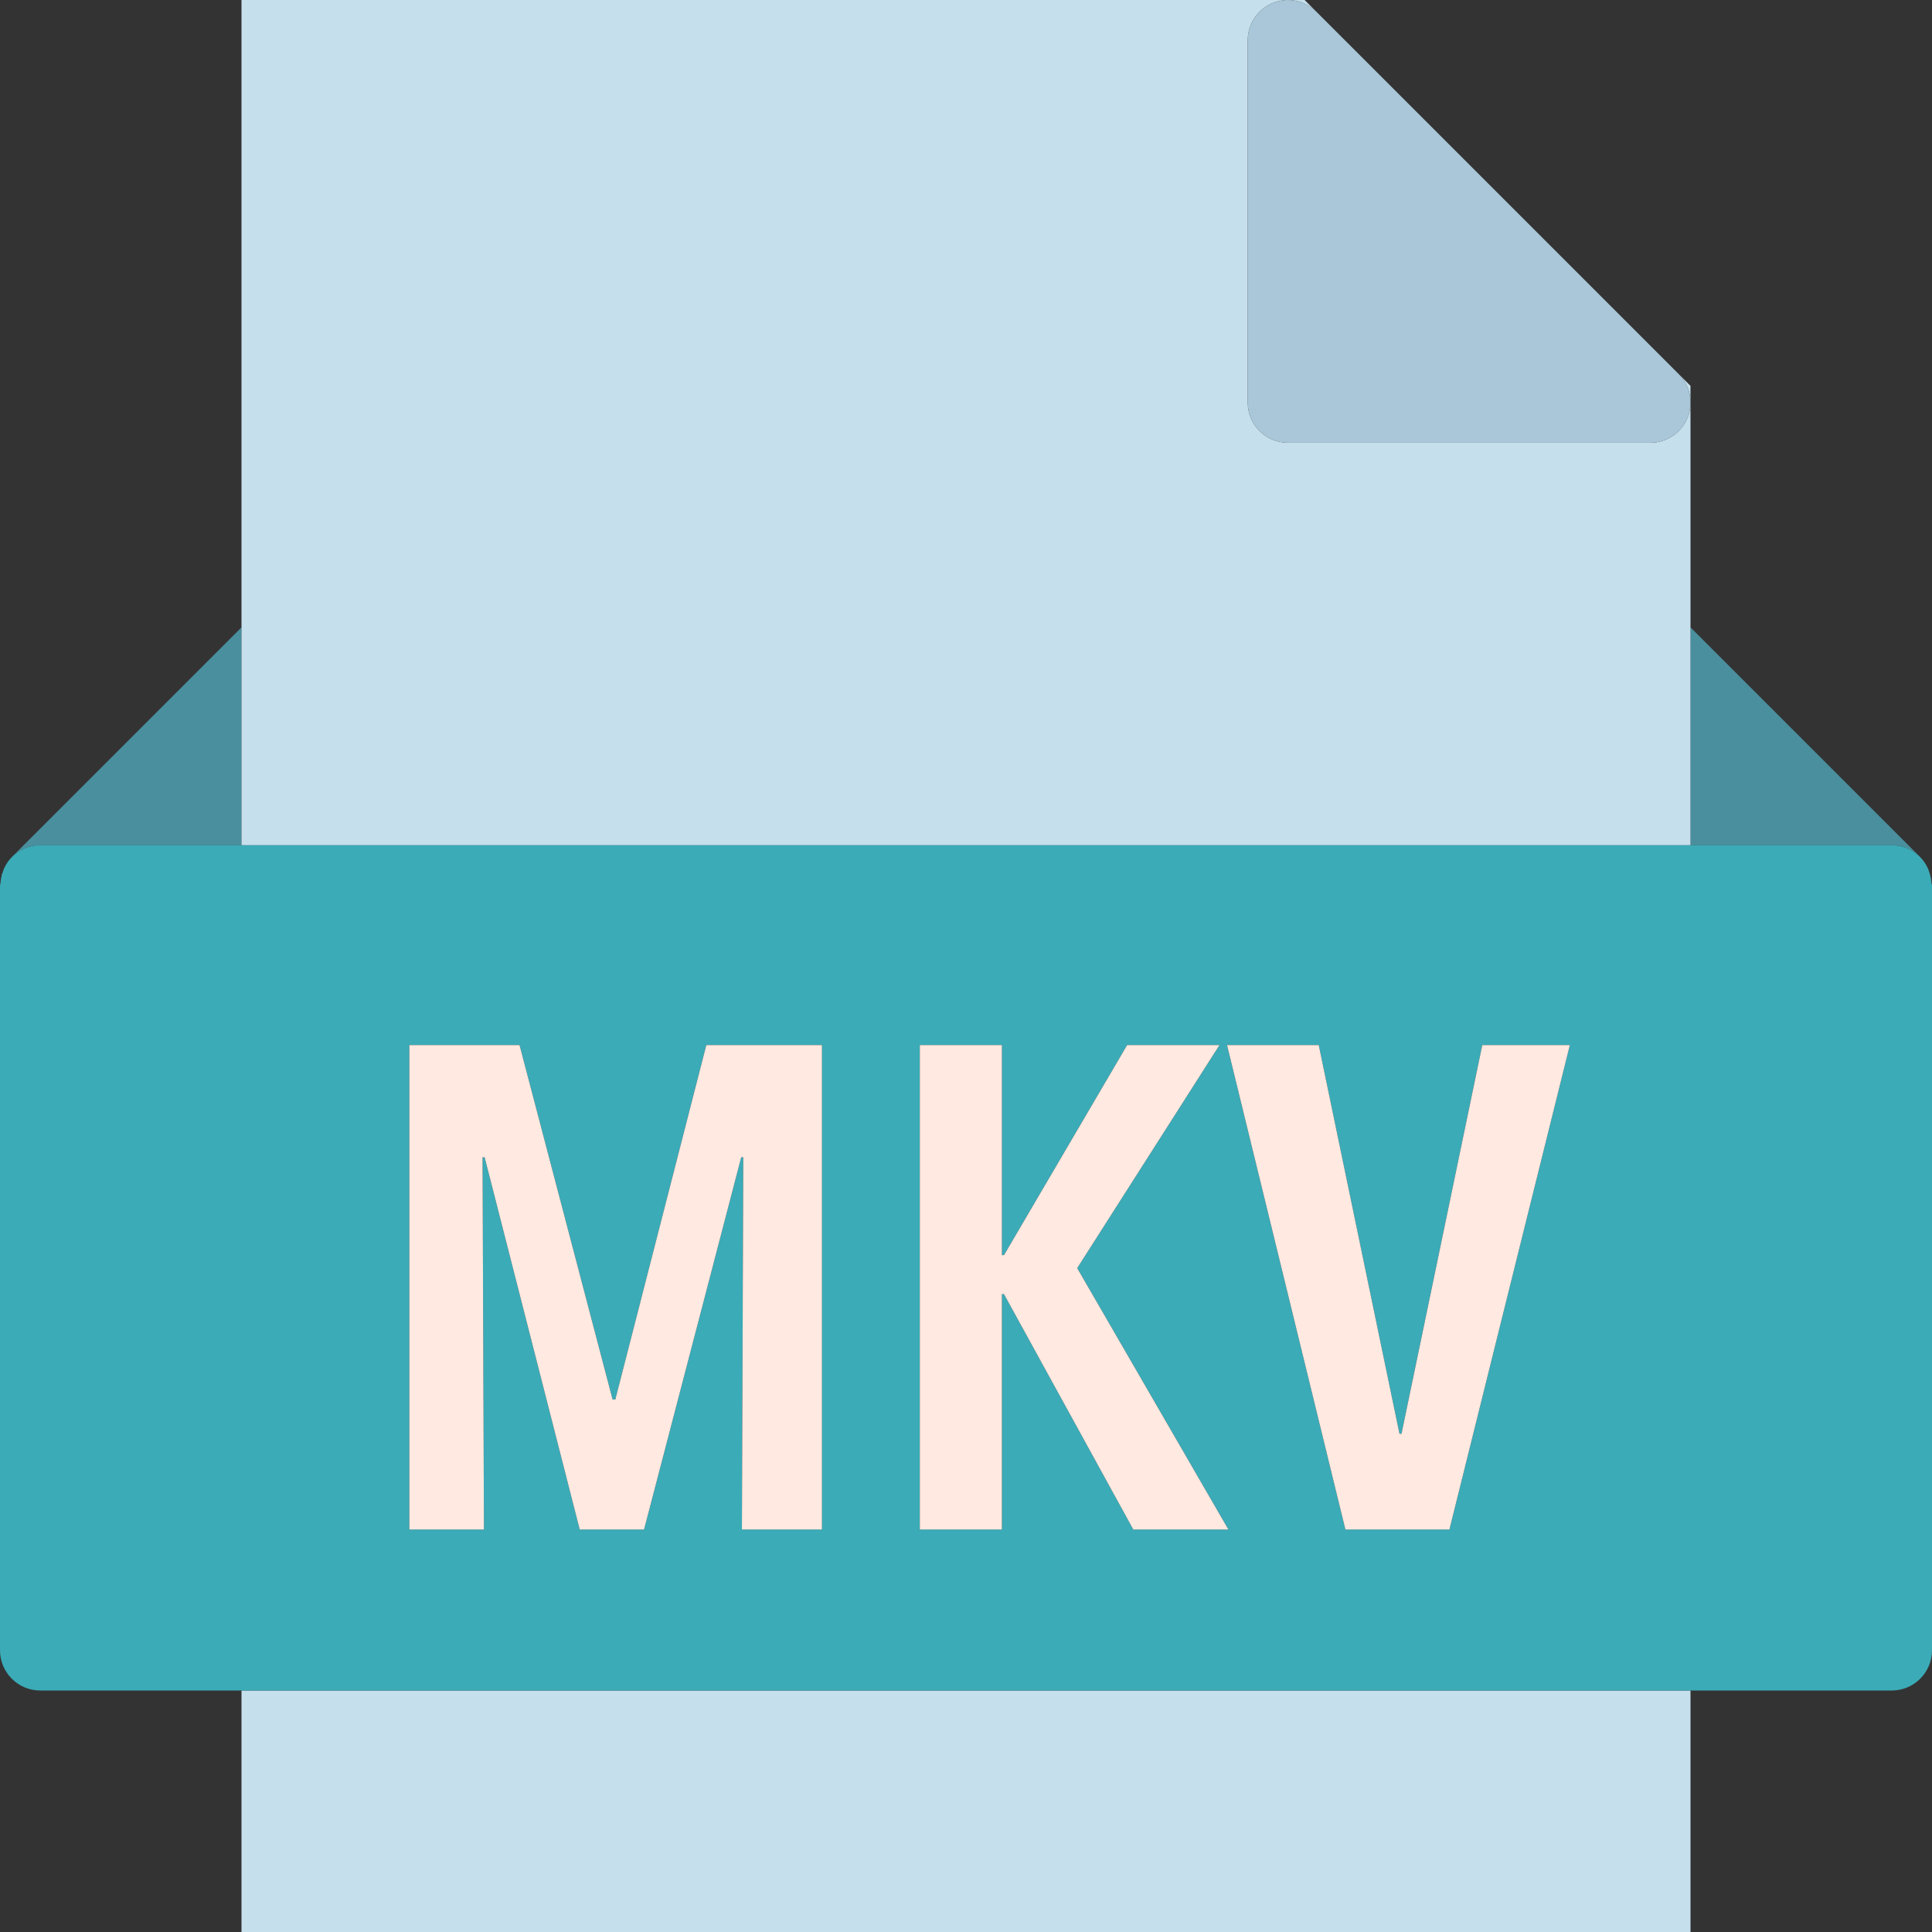 <?xml version="1.0" ?><svg enable-background="new 0 0 192 192.002" id="mkv" version="1.1" viewBox="0 0 192 192.002" xml:space="preserve" xmlns="http://www.w3.org/2000/svg" xmlns:xlink="http://www.w3.org/1999/xlink"><rect x="0" y="0" width="192" height="192.002" fill="#333333" stroke="none"/><g><path d="M190.832,85.182c0.324,0.324,0.574,0.719,0.772,1.141   C191.41,85.909,191.166,85.516,190.832,85.182z" fill="#4A8F9E"/><path d="M191.736,86.697c0.117,0.336,0.189,0.69,0.213,1.059   C191.928,87.393,191.856,87.041,191.736,86.697z" fill="#4A8F9E"/><path d="M188,84.002c1.104,0,2.104,0.447,2.826,1.172L168,62.346v21.656H188z" fill="#4A8F9E"/><path d="M0.051,87.756c0.024-0.369,0.096-0.723,0.213-1.059C0.144,87.041,0.072,87.393,0.051,87.756z" fill="#4A8F9E"/><path d="M0.396,86.323c0.197-0.422,0.447-0.816,0.772-1.141C0.834,85.516,0.59,85.909,0.396,86.323z" fill="#4A8F9E"/><path d="M24,84.002V62.346L1.174,85.174c0.722-0.725,1.722-1.172,2.826-1.172H24z" fill="#4A8F9E"/><path d="M168,84.002V62.346v-24l-1.172-1.172c1.145,1.144,1.486,2.863,0.867,4.359   c-0.619,1.494-2.078,2.469-3.695,2.469h-36c-2.209,0-4-1.791-4-4v-36c0-1.617,0.975-3.076,2.469-3.695   c1.494-0.623,3.213-0.28,4.359,0.867l-1.172-1.172H24v62.344v21.656H168z" fill="#C6DFED"/><rect fill="#C6DFED" height="24" width="144" x="24" y="168.002"/><path d="M191.949,87.756c-0.024-0.369-0.096-0.723-0.213-1.059c-0.045-0.127-0.076-0.254-0.133-0.375   c-0.197-0.422-0.447-0.816-0.772-1.141c-0.002-0.004-0.002-0.008-0.002-0.008c-0.726-0.725-1.726-1.172-2.83-1.172h-20   H24H4c-1.104,0-2.104,0.447-2.826,1.172c0,0-0.004,0.004-0.006,0.008c-0.324,0.324-0.574,0.719-0.772,1.141   c-0.056,0.121-0.088,0.248-0.133,0.375c-0.117,0.336-0.189,0.69-0.213,1.059C0.045,87.842,0,87.914,0,88.002v76   c0,2.209,1.791,4,4,4h20h144h20c2.209,0,4-1.791,4-4v-76C192,87.914,191.957,87.842,191.949,87.756z M73.662,115.01   l-9.656,36.992h-6.393l-9.451-36.992h-0.205l0.136,36.992h-7.412v-48.144h10.949l9.248,35.224h0.272l9.043-35.224   h11.492v48.144h-7.955l0.135-36.992H73.662z M99.774,124.735l12.24-20.877h9.18l-14.142,22.168l15.027,25.976h-9.453   l-12.852-23.392h-0.203v23.392H91.41v-48.144h8.16v20.877H99.774z M144.043,152.002h-10.338l-11.764-48.144h9.113   l8.023,38.625h0.203l8.026-38.625h8.703L144.043,152.002z" fill="#3BABB7"/><path d="M126.469,0.307C124.975,0.926,124,2.385,124,4.002v36c0,2.209,1.791,4,4,4h36   c1.617,0,3.076-0.975,3.695-2.469c0.619-1.496,0.278-3.215-0.867-4.359l-36-36   C129.682,0.027,127.963-0.316,126.469,0.307z" fill="#A9C7D8"/><polygon fill="#FFE9E1" points="91.41,103.858 91.41,152.002 99.57,152.002 99.57,128.61 99.774,128.61    112.625,152.002 122.078,152.002 107.051,126.026 121.193,103.858 112.014,103.858 99.774,124.735 99.57,124.735    99.57,103.858  "/><polygon fill="#FFE9E1" points="81.686,152.002 81.686,103.858 70.193,103.858 61.15,139.082 60.879,139.082    51.631,103.858 40.682,103.858 40.682,152.002 48.094,152.002 47.957,115.01 48.162,115.01 57.613,152.002    64.006,152.002 73.662,115.01 73.865,115.01 73.73,152.002  "/><polygon fill="#FFE9E1" points="139.281,142.483 139.078,142.483 131.055,103.858 121.942,103.858 133.705,152.002    144.043,152.002 156.01,103.858 147.307,103.858  "/></g></svg>